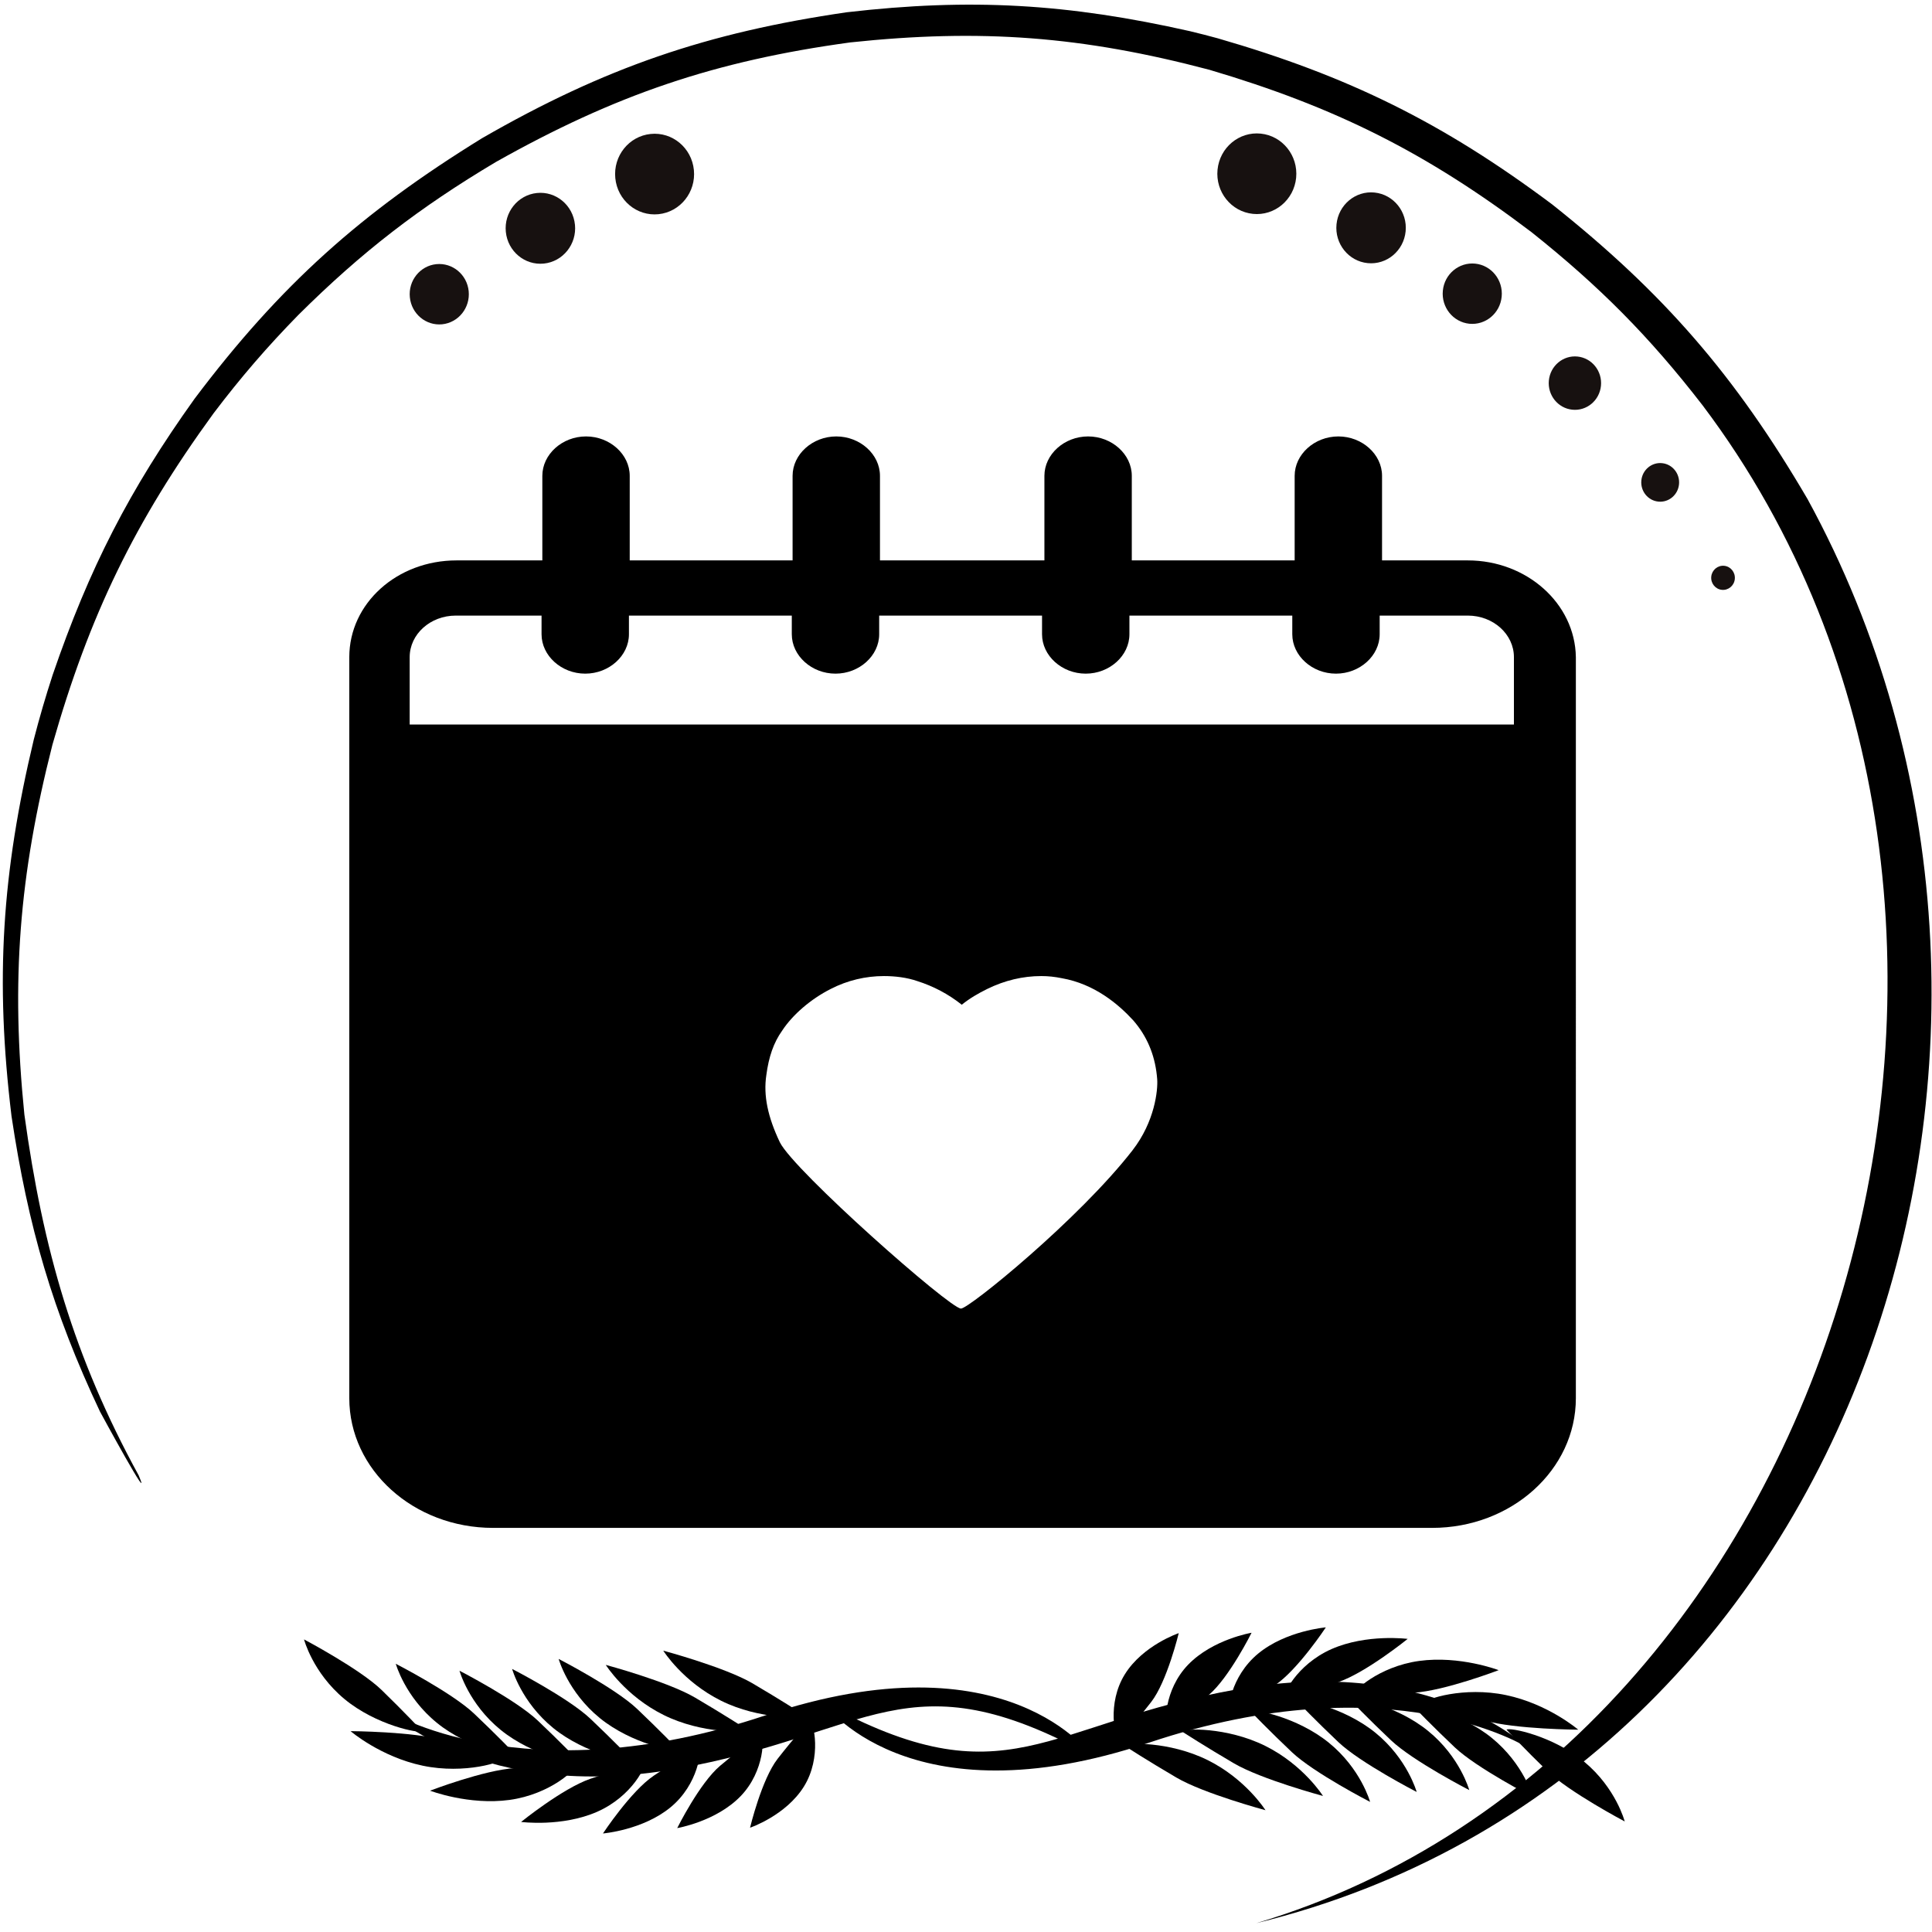 <?xml version="1.0" encoding="UTF-8" standalone="no"?>
<!-- Created with Inkscape (http://www.inkscape.org/) -->

<svg
   width="125mm"
   height="125mm"
   viewBox="0 0 125 125"
   version="1.1"
   id="svg1"
   inkscape:version="1.4.2 (f4327f4, 2025-05-13)"
   sodipodi:docname="fecha.svg"
   xmlns:inkscape="http://www.inkscape.org/namespaces/inkscape"
   xmlns:sodipodi="http://sodipodi.sourceforge.net/DTD/sodipodi-0.dtd"
   xmlns="http://www.w3.org/2000/svg"
   xmlns:svg="http://www.w3.org/2000/svg">
  <sodipodi:namedview
     id="namedview1"
     pagecolor="#505050"
     bordercolor="#eeeeee"
     borderopacity="1"
     inkscape:showpageshadow="0"
     inkscape:pageopacity="0"
     inkscape:pagecheckerboard="0"
     inkscape:deskcolor="#505050"
     inkscape:document-units="mm"
     inkscape:lockguides="true"
     inkscape:zoom="0.71891835"
     inkscape:cx="-215.60167"
     inkscape:cy="333.13936"
     inkscape:window-width="1920"
     inkscape:window-height="1009"
     inkscape:window-x="-8"
     inkscape:window-y="-8"
     inkscape:window-maximized="1"
     inkscape:current-layer="g4" />
  <defs
     id="defs1" />
  <g
     inkscape:label="Capa 1"
     inkscape:groupmode="layer"
     id="layer1">
    <g
       id="g2">
      <path
         fill-rule="nonzero"
         fill="#171110"
         fill-opacity="1"
         d="m 8.971,95.455 c -4.197,-7.673 -6.192,-14.611 -7.394,-23.344 -0.876,-8.689 -0.34,-15.468 1.816,-23.931 2.385,-8.37 5.33,-14.442 10.423,-21.437 1.748,-2.309 3.472,-4.308 5.492,-6.371 4.106,-4.078 7.812,-6.934 12.764,-9.885 7.738,-4.357 14.188,-6.548 22.948,-7.744 8.444,-0.896 15.011,-0.398 23.224,1.771 8.137,2.406 14.05,5.359 20.844,10.506 4.397,3.503 7.633,6.757 11.079,11.217 24.787,32.885 9.04,86.878 -28.882,98.19 39.026,-9.529 54.566,-57.571 35.662,-92.138 -4.679,-7.996 -9.32,-13.345 -16.529,-19.07 C 93.342,7.929 87.226,4.917 78.779,2.476 78.184,2.314 77.59,2.161 76.989,2.017 69.092,0.237 62.809,-0.136 54.784,0.794 45.75,2.108 39.126,4.375 31.195,8.938 23.375,13.76 18.142,18.424 12.59,25.797 8.368,31.699 5.775,36.76 3.409,43.661 c -0.455,1.394 -0.857,2.768 -1.223,4.188 -2.068,8.654 -2.511,15.544 -1.441,24.367 1.073,7.157 2.662,12.619 5.721,19.107 0.027,0.055 3.489,6.426 2.505,4.133 z m -6.099,-15.167 c -0.006,-0.025 -0.012,-0.052 -0.02,-0.077 l 0.02,0.077"
         id="path162"
         style="stroke-width:0.195;fill:#000000" />
      <path
         fill-rule="evenodd"
         fill="#171110"
         fill-opacity="1"
         d="m 53.245,110.125 c 0,0 5.428,7.872 21.114,2.62 15.683,-5.252 24.461,0.315 24.461,0.315 0,0 -6.111,-5.986 -18.699,-3.776 -12.587,2.21 -14.916,7.403 -26.875,0.841"
         id="path177"
         style="stroke-width:0.195;fill:#000000" />
      <g
         id="g1"
         transform="translate(-5.52,-12.697)"
         style="fill:#000000">
        <path
           fill-rule="evenodd"
           fill="#171110"
           fill-opacity="1"
           d="m 76.143,126.304 c 0,0 -5.428,-7.872 -21.111,-2.62 -15.685,5.252 -24.461,-0.316 -24.461,-0.316 0,0 6.111,5.987 18.698,3.777 12.587,-2.211 14.916,-7.404 26.875,-0.841"
           id="path163"
           style="stroke-width:0.195;fill:#000000" />
        <path
           fill-rule="evenodd"
           fill="#171110"
           fill-opacity="1"
           d="m 32.836,124.698 c -0.145,0.183 -2.993,-0.376 -5.04,-2.082 -2.047,-1.706 -2.605,-3.849 -2.605,-3.849 0,0 3.61,1.907 5.019,3.272 1.408,1.365 2.626,2.659 2.626,2.659"
           id="path164"
           style="stroke-width:0.195;fill:#000000" />
        <path
           fill-rule="evenodd"
           fill="#171110"
           fill-opacity="1"
           d="m 38.1,126.452 c 0.022,0.23 -2.493,1.06 -5.227,0.486 -2.734,-0.573 -4.671,-2.236 -4.671,-2.236 0,0 4.039,0.021 6.055,0.589 2.019,0.567 3.843,1.16 3.843,1.16"
           id="path165"
           style="stroke-width:0.195;fill:#000000" />
        <path
           fill-rule="evenodd"
           fill="#171110"
           fill-opacity="1"
           d="m 38.856,126.2 c -0.141,0.183 -2.993,-0.345 -5.065,-2.032 -2.072,-1.684 -2.664,-3.825 -2.664,-3.825 0,0 3.635,1.869 5.063,3.221 1.43,1.351 2.667,2.636 2.667,2.636"
           id="path166"
           style="stroke-width:0.195;fill:#000000" />
        <path
           fill-rule="evenodd"
           fill="#171110"
           fill-opacity="1"
           d="m 42.719,126.926 c 0.137,0.215 -1.596,1.862 -4.229,2.225 -2.636,0.362 -5.144,-0.597 -5.144,-0.597 0,0 3.473,-1.334 5.491,-1.461 2.017,-0.129 3.883,-0.166 3.883,-0.166"
           id="path167"
           style="stroke-width:0.195;fill:#000000" />
        <path
           fill-rule="evenodd"
           fill="#171110"
           fill-opacity="1"
           d="m 47.206,126.672 c 0.204,0.182 -0.77,2.244 -3.047,3.245 -2.277,1.003 -4.924,0.659 -4.924,0.659 0,0 2.684,-2.173 4.48,-2.791 1.798,-0.619 3.491,-1.113 3.491,-1.113"
           id="path168"
           style="stroke-width:0.195;fill:#000000" />
        <path
           fill-rule="evenodd"
           fill="#171110"
           fill-opacity="1"
           d="m 50.71,125.735 c 0.247,0.138 -0.002,2.407 -1.802,3.891 -1.798,1.483 -4.376,1.696 -4.376,1.696 0,0 1.804,-2.74 3.283,-3.737 1.476,-0.999 2.896,-1.85 2.896,-1.85"
           id="path169"
           style="stroke-width:0.195;fill:#000000" />
        <path
           fill-rule="evenodd"
           fill="#171110"
           fill-opacity="1"
           d="m 54.731,124.85 c 0.261,0.12 0.289,2.427 -1.3,4.066 -1.588,1.637 -4.095,2.058 -4.095,2.058 0,0 1.443,-2.906 2.773,-4.03 1.331,-1.123 2.622,-2.095 2.622,-2.095"
           id="path170"
           style="stroke-width:0.195;fill:#000000" />
        <path
           fill-rule="evenodd"
           fill="#171110"
           fill-opacity="1"
           d="m 57.896,124.001 c 0.276,0.082 0.807,2.406 -0.363,4.285 -1.169,1.881 -3.485,2.663 -3.485,2.663 0,0 0.752,-3.137 1.785,-4.46 1.034,-1.324 2.063,-2.488 2.063,-2.488"
           id="path171"
           style="stroke-width:0.195;fill:#000000" />
        <path
           fill-rule="evenodd"
           fill="#171110"
           fill-opacity="1"
           d="m 42.978,126.653 c -0.141,0.183 -2.992,-0.345 -5.065,-2.032 -2.072,-1.686 -2.664,-3.828 -2.664,-3.828 0,0 3.635,1.871 5.063,3.223 1.43,1.352 2.667,2.636 2.667,2.636"
           id="path172"
           style="stroke-width:0.195;fill:#000000" />
        <path
           fill-rule="evenodd"
           fill="#171110"
           fill-opacity="1"
           d="m 46.384,126.532 c -0.141,0.185 -2.993,-0.345 -5.065,-2.028 -2.073,-1.687 -2.665,-3.828 -2.665,-3.828 0,0 3.635,1.869 5.064,3.223 1.428,1.351 2.667,2.633 2.667,2.633"
           id="path173"
           style="stroke-width:0.195;fill:#000000" />
        <path
           fill-rule="evenodd"
           fill="#171110"
           fill-opacity="1"
           d="m 49.394,125.888 c -0.141,0.183 -2.992,-0.345 -5.065,-2.031 -2.071,-1.686 -2.664,-3.828 -2.664,-3.828 0,0 3.635,1.871 5.065,3.223 1.428,1.351 2.664,2.636 2.664,2.636"
           id="path174"
           style="stroke-width:0.195;fill:#000000" />
        <path
           fill-rule="evenodd"
           fill="#171110"
           fill-opacity="1"
           d="m 53.83,124.58 c -0.07,0.212 -2.891,0.309 -5.372,-0.923 -2.484,-1.231 -3.745,-3.242 -3.745,-3.242 0,0 3.994,1.073 5.769,2.112 1.774,1.04 3.348,2.053 3.348,2.053"
           id="path175"
           style="stroke-width:0.195;fill:#000000" />
        <path
           fill-rule="evenodd"
           fill="#171110"
           fill-opacity="1"
           d="m 57.55,123.658 c -0.069,0.213 -2.891,0.309 -5.372,-0.922 -2.483,-1.231 -3.745,-3.242 -3.745,-3.242 0,0 3.994,1.073 5.77,2.112 1.773,1.04 3.347,2.052 3.347,2.052"
           id="path176"
           style="stroke-width:0.195;fill:#000000" />
        <path
           fill-rule="evenodd"
           fill="#171110"
           fill-opacity="1"
           d="m 102.993,124.61 c 0.145,-0.182 2.992,0.378 5.04,2.084 2.047,1.704 2.605,3.85 2.605,3.85 0,0 -3.61,-1.907 -5.019,-3.273 -1.409,-1.365 -2.626,-2.661 -2.626,-2.661"
           id="path178"
           style="stroke-width:0.195;fill:#000000" />
        <path
           fill-rule="evenodd"
           fill="#171110"
           fill-opacity="1"
           d="m 97.732,122.858 c -0.023,-0.23 2.493,-1.062 5.225,-0.489 2.735,0.573 4.674,2.238 4.674,2.238 0,0 -4.041,-0.023 -6.057,-0.589 -2.017,-0.567 -3.842,-1.16 -3.842,-1.16"
           id="path179"
           style="stroke-width:0.195;fill:#000000" />
        <path
           fill-rule="evenodd"
           fill="#171110"
           fill-opacity="1"
           d="m 96.973,123.111 c 0.141,-0.183 2.992,0.345 5.065,2.029 2.072,1.686 2.664,3.828 2.664,3.828 0,0 -3.635,-1.87 -5.063,-3.221 -1.43,-1.354 -2.667,-2.636 -2.667,-2.636"
           id="path180"
           style="stroke-width:0.195;fill:#000000" />
        <path
           fill-rule="evenodd"
           fill="#171110"
           fill-opacity="1"
           d="m 93.11,122.383 c -0.137,-0.215 1.596,-1.861 4.231,-2.224 2.634,-0.362 5.142,0.597 5.142,0.597 0,0 -3.473,1.331 -5.492,1.46 -2.016,0.129 -3.882,0.167 -3.882,0.167"
           id="path181"
           style="stroke-width:0.195;fill:#000000" />
        <path
           fill-rule="evenodd"
           fill="#171110"
           fill-opacity="1"
           d="m 88.624,122.636 c -0.205,-0.182 0.772,-2.242 3.047,-3.245 2.277,-1 4.926,-0.658 4.926,-0.658 0,0 -2.684,2.173 -4.482,2.792 -1.798,0.619 -3.491,1.111 -3.491,1.111"
           id="path182"
           style="stroke-width:0.195;fill:#000000" />
        <path
           fill-rule="evenodd"
           fill="#171110"
           fill-opacity="1"
           d="m 85.122,123.575 c -0.249,-0.14 0,-2.407 1.801,-3.891 1.8,-1.484 4.378,-1.696 4.378,-1.696 0,0 -1.806,2.738 -3.284,3.737 -1.476,0.999 -2.894,1.85 -2.894,1.85"
           id="path183"
           style="stroke-width:0.195;fill:#000000" />
        <path
           fill-rule="evenodd"
           fill="#171110"
           fill-opacity="1"
           d="m 81.099,124.46 c -0.261,-0.12 -0.288,-2.429 1.3,-4.065 1.59,-1.639 4.097,-2.059 4.097,-2.059 0,0 -1.446,2.906 -2.775,4.031 -1.33,1.123 -2.622,2.094 -2.622,2.094"
           id="path184"
           style="stroke-width:0.195;fill:#000000" />
        <path
           fill-rule="evenodd"
           fill="#171110"
           fill-opacity="1"
           d="m 77.934,125.309 c -0.276,-0.085 -0.807,-2.406 0.363,-4.285 1.17,-1.881 3.487,-2.663 3.487,-2.663 0,0 -0.754,3.136 -1.786,4.459 -1.033,1.324 -2.063,2.489 -2.063,2.489"
           id="path185"
           style="stroke-width:0.195;fill:#000000" />
        <path
           fill-rule="evenodd"
           fill="#171110"
           fill-opacity="1"
           d="m 92.851,122.657 c 0.141,-0.183 2.993,0.345 5.065,2.031 2.073,1.684 2.665,3.828 2.665,3.828 0,0 -3.635,-1.871 -5.064,-3.223 -1.43,-1.351 -2.667,-2.636 -2.667,-2.636"
           id="path186"
           style="stroke-width:0.195;fill:#000000" />
        <path
           fill-rule="evenodd"
           fill="#171110"
           fill-opacity="1"
           d="m 89.448,122.776 c 0.139,-0.184 2.991,0.345 5.063,2.031 2.073,1.686 2.667,3.828 2.667,3.828 0,0 -3.635,-1.869 -5.065,-3.223 -1.428,-1.351 -2.664,-2.636 -2.664,-2.636"
           id="path187"
           style="stroke-width:0.195;fill:#000000" />
        <path
           fill-rule="evenodd"
           fill="#171110"
           fill-opacity="1"
           d="m 86.435,123.422 c 0.141,-0.183 2.993,0.345 5.065,2.032 2.073,1.684 2.665,3.825 2.665,3.825 0,0 -3.635,-1.869 -5.064,-3.22 -1.43,-1.352 -2.667,-2.636 -2.667,-2.636"
           id="path188"
           style="stroke-width:0.195;fill:#000000" />
        <path
           fill-rule="evenodd"
           fill="#171110"
           fill-opacity="1"
           d="m 82,124.73 c 0.069,-0.215 2.891,-0.309 5.374,0.922 2.481,1.231 3.743,3.243 3.743,3.243 0,0 -3.994,-1.073 -5.768,-2.114 -1.775,-1.038 -3.35,-2.051 -3.35,-2.051"
           id="path189"
           style="stroke-width:0.195;fill:#000000" />
        <path
           fill-rule="evenodd"
           fill="#171110"
           fill-opacity="1"
           d="m 78.279,125.652 c 0.07,-0.212 2.891,-0.309 5.374,0.922 2.481,1.231 3.743,3.243 3.743,3.243 0,0 -3.994,-1.073 -5.767,-2.114 -1.776,-1.038 -3.35,-2.051 -3.35,-2.051"
           id="path190"
           style="stroke-width:0.195;fill:#000000" />
      </g>
      <g
         id="g4"
         transform="translate(-2.472,0.13)">
        <path
           id="XMLID_998_"
           class="st1"
           d="M 97.441,36.128 H 91.89 v -5.471 c 0,-1.391 -1.285,-2.55 -2.827,-2.55 -1.542,0 -2.827,1.159 -2.827,2.55 V 36.128 H 75.699 v -5.471 c 0,-1.391 -1.285,-2.55 -2.827,-2.55 -1.542,0 -2.827,1.159 -2.827,2.55 V 36.128 H 59.406 v -5.471 c 0,-1.391 -1.285,-2.55 -2.827,-2.55 -1.542,0 -2.827,1.159 -2.827,2.55 V 36.128 H 43.215 v -5.471 c 0,-1.391 -1.285,-2.55 -2.827,-2.55 -1.542,0 -2.827,1.159 -2.827,2.55 v 5.471 h -5.551 c -3.855,0 -6.939,2.782 -6.939,6.26 v 7.929 40.015 c 0,4.637 4.163,8.392 9.303,8.392 h 60.753 c 5.14,0 9.303,-3.756 9.303,-8.392 V 50.316 42.388 c -0.051,-3.478 -3.187,-6.26 -6.99,-6.26 z M 75.751,74.288 C 72.255,78.786 65.162,84.535 64.648,84.535 c -0.72,0 -10.794,-8.902 -11.719,-10.757 -0.771,-1.623 -1.079,-3.014 -0.874,-4.358 0.154,-1.159 0.463,-2.087 1.028,-2.875 0.668,-1.02 1.85,-2.04 3.135,-2.689 1.079,-0.556 2.262,-0.835 3.444,-0.835 0.72,0 1.491,0.093 2.159,0.325 1.028,0.325 2.005,0.835 2.878,1.53 0.514,-0.417 1.079,-0.742 1.645,-1.02 1.131,-0.556 2.313,-0.835 3.495,-0.835 0.463,0 0.874,0.046 1.336,0.139 2.107,0.371 3.649,1.669 4.626,2.736 0.051,0.046 0.103,0.139 0.154,0.185 0.822,1.02 1.285,2.226 1.388,3.617 0.051,0.696 -0.154,2.736 -1.593,4.59 z M 28.978,42.388 c 0,-1.484 1.336,-2.689 2.981,-2.689 h 5.551 v 1.206 c 0,1.391 1.285,2.55 2.827,2.55 1.542,0 2.827,-1.159 2.827,-2.55 v -1.206 h 10.537 v 1.206 c 0,1.391 1.285,2.55 2.827,2.55 1.542,0 2.827,-1.159 2.827,-2.55 v -1.206 h 10.537 v 1.206 c 0,1.391 1.285,2.55 2.827,2.55 1.542,0 2.827,-1.159 2.827,-2.55 v -1.206 h 10.537 v 1.206 c 0,1.391 1.285,2.55 2.827,2.55 1.542,0 2.827,-1.159 2.827,-2.55 v -1.206 h 5.705 c 1.645,0 2.981,1.206 2.981,2.689 v 4.358 H 28.978 Z"
           style="fill:#000000;stroke-width:0.488" />
      </g>
    </g>
    <path
       fill-rule="evenodd"
       fill="#171110"
       fill-opacity="1"
       d="m 44.894,10.999 c -0.142,-1.434 -1.395,-2.478 -2.799,-2.332 -1.405,0.144 -2.428,1.424 -2.285,2.859 0.141,1.434 1.395,2.478 2.799,2.332 1.403,-0.146 2.428,-1.424 2.285,-2.859"
       id="path193"
       style="stroke-width:0.195" />
    <path
       fill-rule="evenodd"
       fill="#171110"
       fill-opacity="1"
       d="m 37.199,14.539 c -0.125,-1.26 -1.227,-2.18 -2.462,-2.052 -1.235,0.128 -2.136,1.253 -2.01,2.514 0.125,1.26 1.227,2.179 2.462,2.052 1.235,-0.128 2.136,-1.255 2.011,-2.514"
       id="path194"
       style="stroke-width:0.195" />
    <path
       fill-rule="evenodd"
       fill="#171110"
       fill-opacity="1"
       d="m 30.324,18.839 c -0.106,-1.073 -1.046,-1.856 -2.098,-1.748 -1.051,0.109 -1.818,1.068 -1.709,2.142 0.106,1.073 1.044,1.855 2.095,1.748 1.051,-0.109 1.817,-1.068 1.712,-2.142"
       id="path195"
       style="stroke-width:0.195" />
    <path
       fill-rule="evenodd"
       fill="#171110"
       fill-opacity="1"
       d="m 78.774,10.981 c 0.141,-1.434 1.393,-2.48 2.798,-2.336 1.403,0.144 2.427,1.422 2.288,2.856 -0.141,1.434 -1.395,2.48 -2.798,2.336 -1.405,-0.144 -2.429,-1.422 -2.288,-2.856"
       id="path201"
       style="stroke-width:0.195" />
    <path
       fill-rule="evenodd"
       fill="#171110"
       fill-opacity="1"
       d="m 86.472,14.512 c 0.124,-1.261 1.226,-2.181 2.46,-2.055 1.235,0.128 2.136,1.25 2.012,2.512 -0.125,1.263 -1.225,2.18 -2.46,2.055 -1.235,-0.126 -2.136,-1.251 -2.012,-2.512"
       id="path202"
       style="stroke-width:0.195" />
    <path
       fill-rule="evenodd"
       fill="#171110"
       fill-opacity="1"
       d="m 93.352,18.806 c 0.104,-1.073 1.042,-1.855 2.095,-1.749 1.051,0.109 1.817,1.066 1.711,2.139 -0.104,1.074 -1.042,1.856 -2.093,1.75 -1.051,-0.109 -1.82,-1.066 -1.713,-2.14"
       id="path203"
       style="stroke-width:0.195" />
    <path
       fill-rule="evenodd"
       fill="#171110"
       fill-opacity="1"
       d="m 100.211,24.616 c 0.095,-0.952 0.925,-1.643 1.854,-1.548 0.93,0.095 1.61,0.941 1.517,1.893 -0.093,0.95 -0.925,1.643 -1.855,1.546 -0.929,-0.094 -1.609,-0.941 -1.516,-1.891"
       id="path204"
       style="stroke-width:0.195" />
    <path
       fill-rule="evenodd"
       fill="#171110"
       fill-opacity="1"
       d="m 106.195,31.085 c 0.067,-0.686 0.668,-1.188 1.341,-1.119 0.674,0.068 1.164,0.682 1.096,1.369 -0.067,0.686 -0.668,1.188 -1.339,1.119 -0.674,-0.068 -1.166,-0.682 -1.098,-1.369"
       id="path205"
       style="stroke-width:0.195" />
    <path
       fill-rule="evenodd"
       fill="#171110"
       fill-opacity="1"
       d="m 110.718,37.308 c 0.042,-0.429 0.418,-0.743 0.839,-0.701 0.421,0.043 0.727,0.427 0.685,0.856 -0.042,0.429 -0.417,0.743 -0.84,0.699 -0.421,-0.043 -0.727,-0.426 -0.684,-0.855"
       id="path206"
       style="stroke-width:0.195" />
  </g>
</svg>
